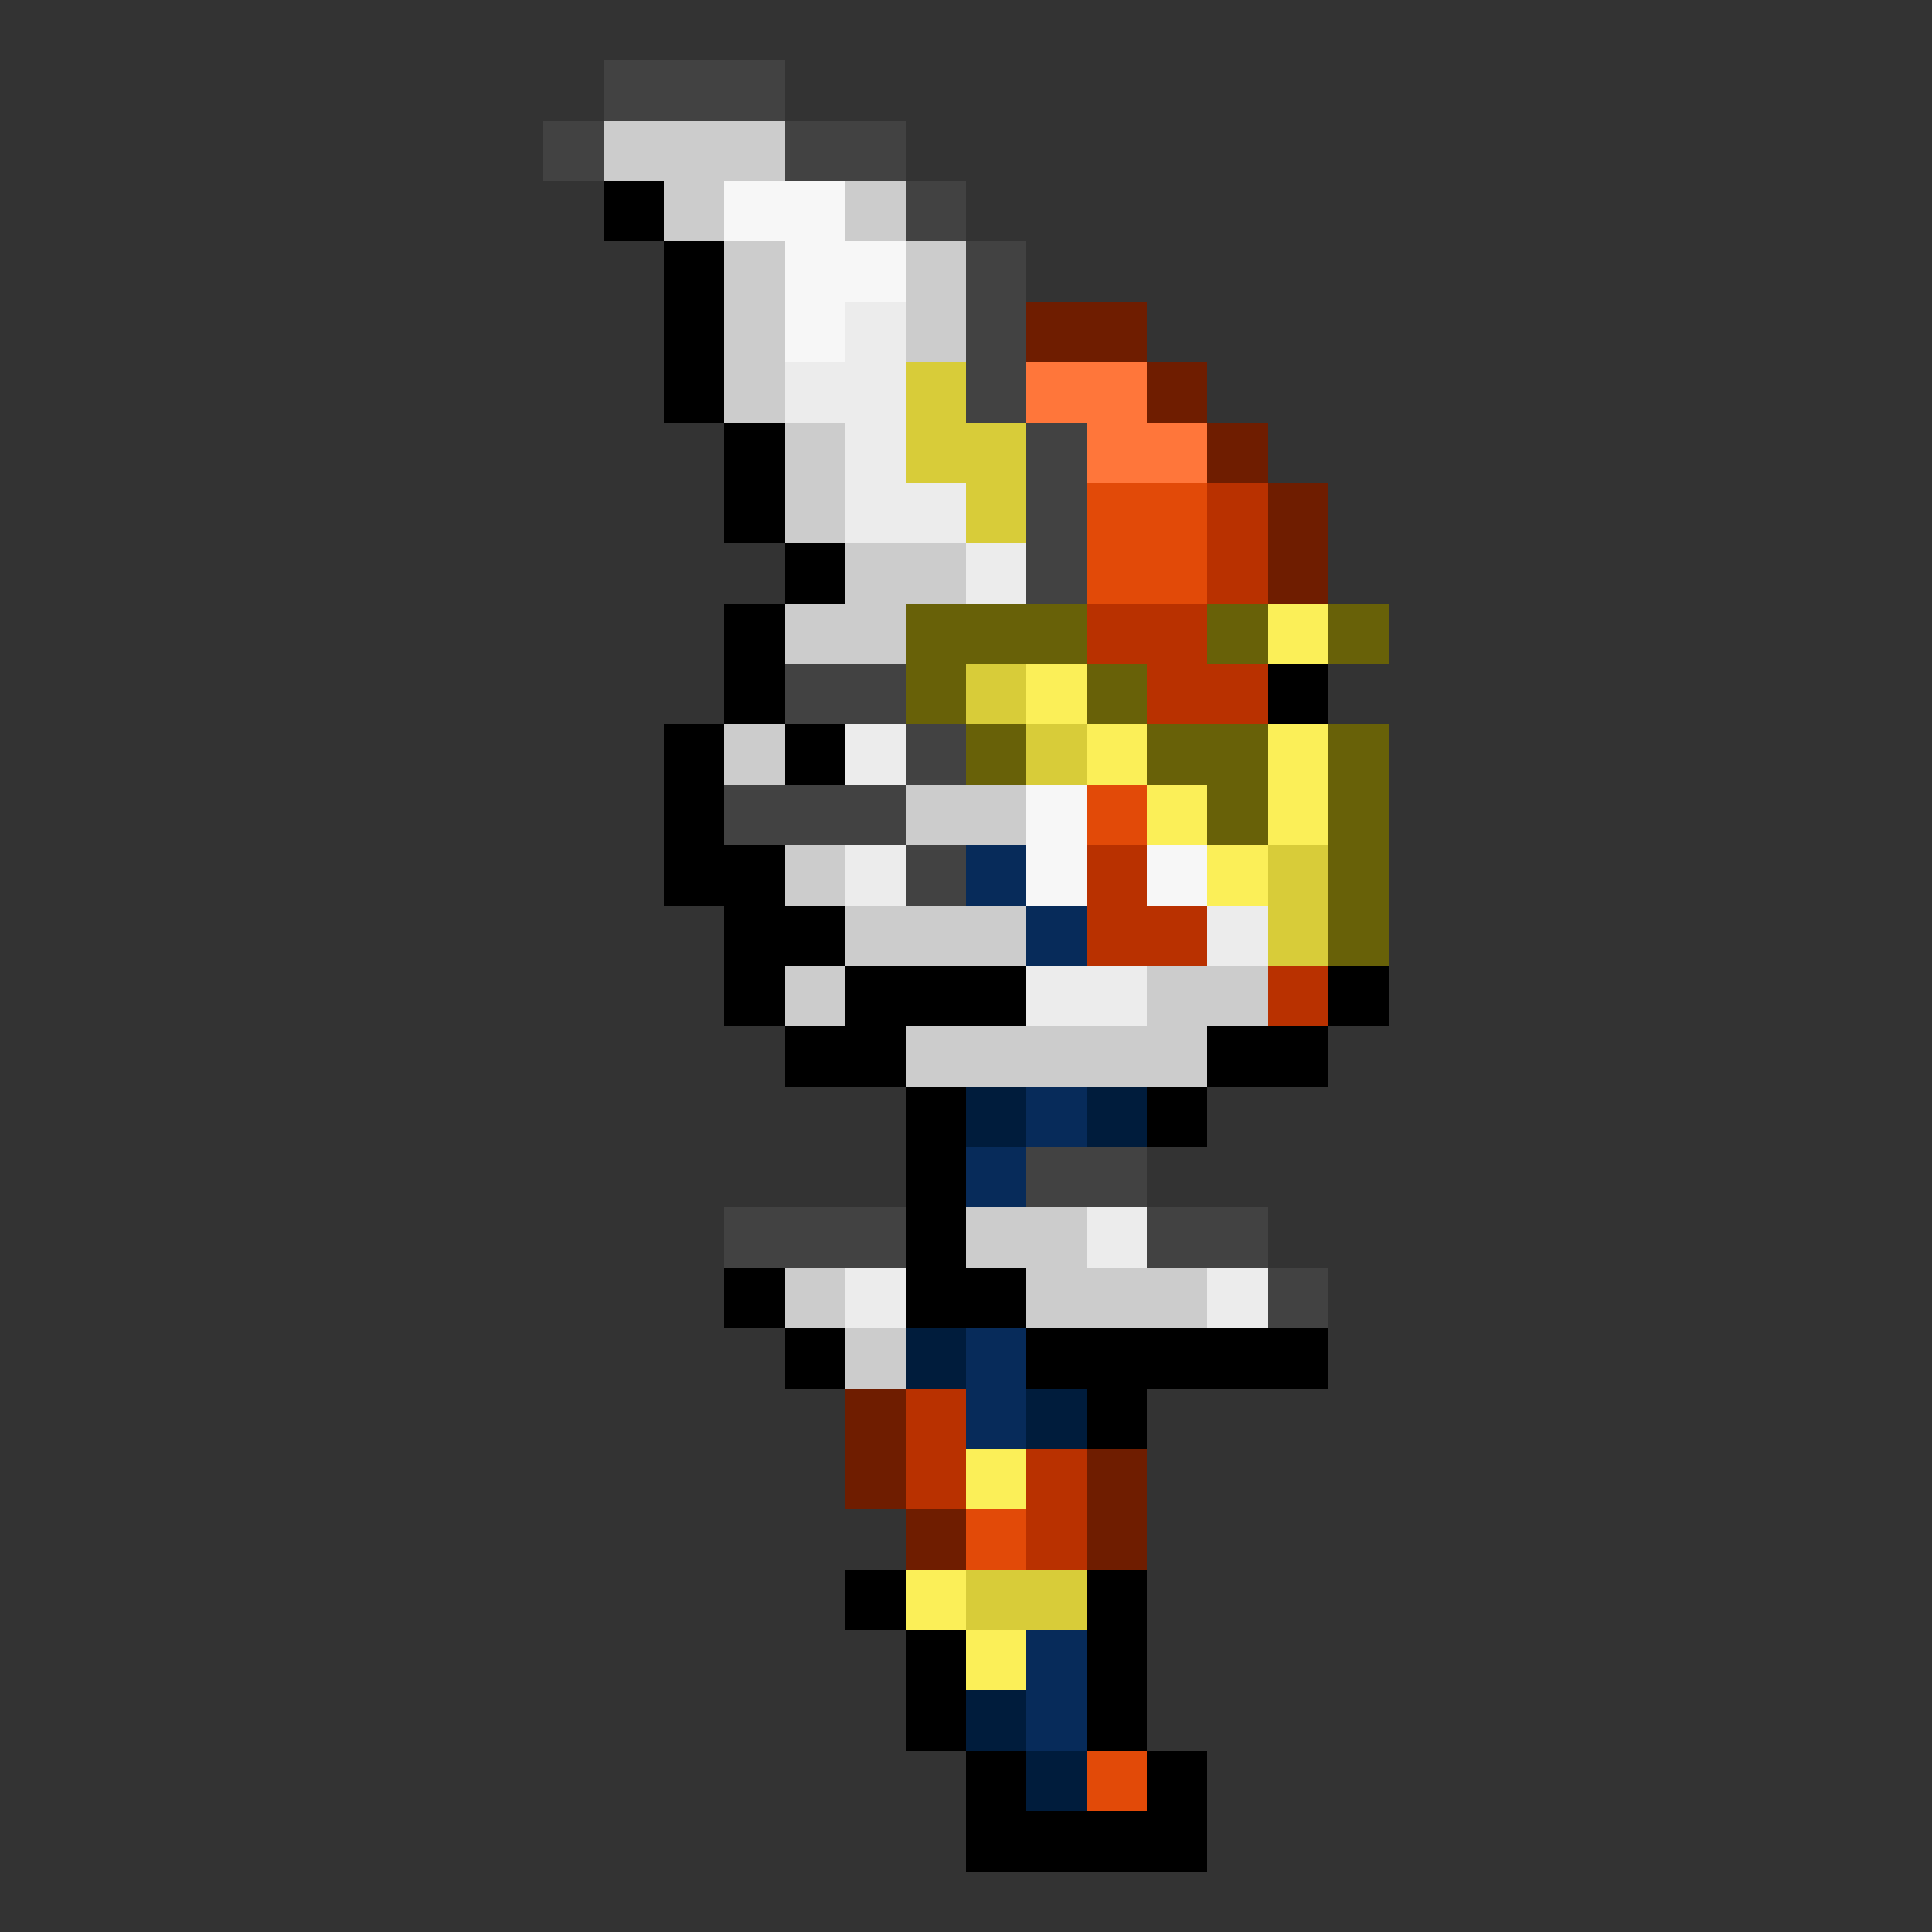 <svg xmlns="http://www.w3.org/2000/svg" shape-rendering="crispEdges" viewBox="0 -0.5 32 32" width="32" height="32"><rect x="0" y="-0.5" width="32" height="32" fill="#333333" stroke="none"/><path stroke="#424242" d="M10,1h3M9,2h1M13,2h2M15,3h1M16,4h1M16,5h1M16,6h1M17,7h1M17,8h1M17,9h1M13,11h2M15,12h1M12,13h3M15,14h1M17,19h2M12,20h3M19,20h2M21,21h1"/><path stroke="#cccccc" d="M10,2h3M11,3h1M14,3h1M12,4h1M15,4h1M12,5h1M15,5h1M12,6h1M13,7h1M13,8h1M14,9h2M13,10h2M12,12h1M15,13h2M13,14h1M14,15h3M13,16h1M19,16h2M15,17h5M16,20h2M13,21h1M17,21h3M14,22h1"/><path stroke="#000000" d="M10,3h1M11,4h1M11,5h1M11,6h1M12,7h1M12,8h1M13,9h1M12,10h1M12,11h1M21,11h1M11,12h1M13,12h1M11,13h1M11,14h2M12,15h2M12,16h1M14,16h3M22,16h1M13,17h2M20,17h2M15,18h1M19,18h1M15,19h1M15,20h1M12,21h1M15,21h2M13,22h1M17,22h5M18,23h1M14,26h1M18,26h1M15,27h1M18,27h1M15,28h1M18,28h1M16,29h1M19,29h1M16,30h4"/><path stroke="#f7f7f7" d="M12,3h2M13,4h2M13,5h1M17,13h1M17,14h1M19,14h1"/><path stroke="#ececec" d="M14,5h1M13,6h2M14,7h1M14,8h2M16,9h1M14,12h1M14,14h1M20,15h1M17,16h2M18,20h1M14,21h1M20,21h1"/><path stroke="#6f1d00" d="M17,5h2M19,6h1M20,7h1M21,8h1M21,9h1M14,23h1M14,24h1M18,24h1M15,25h1M18,25h1"/><path stroke="#d8cc39" d="M15,6h1M15,7h2M16,8h1M16,11h1M17,12h1M21,14h1M21,15h1M16,26h2"/><path stroke="#ff763a" d="M17,6h2M18,7h2"/><path stroke="#e24a08" d="M18,8h2M18,9h2M18,13h1M16,25h1M18,29h1"/><path stroke="#b93100" d="M20,8h1M20,9h1M18,10h2M19,11h2M18,14h1M18,15h2M21,16h1M15,23h1M15,24h1M17,24h1M17,25h1"/><path stroke="#686108" d="M15,10h3M20,10h1M22,10h1M15,11h1M18,11h1M16,12h1M19,12h2M22,12h1M20,13h1M22,13h1M22,14h1M22,15h1"/><path stroke="#fbef58" d="M21,10h1M17,11h1M18,12h1M21,12h1M19,13h1M21,13h1M20,14h1M16,24h1M15,26h1M16,27h1"/><path stroke="#072b5a" d="M16,14h1M17,15h1M17,18h1M16,19h1M16,22h1M16,23h1M17,27h1M17,28h1"/><path stroke="#001c3c" d="M16,18h1M18,18h1M15,22h1M17,23h1M16,28h1M17,29h1"/></svg>
